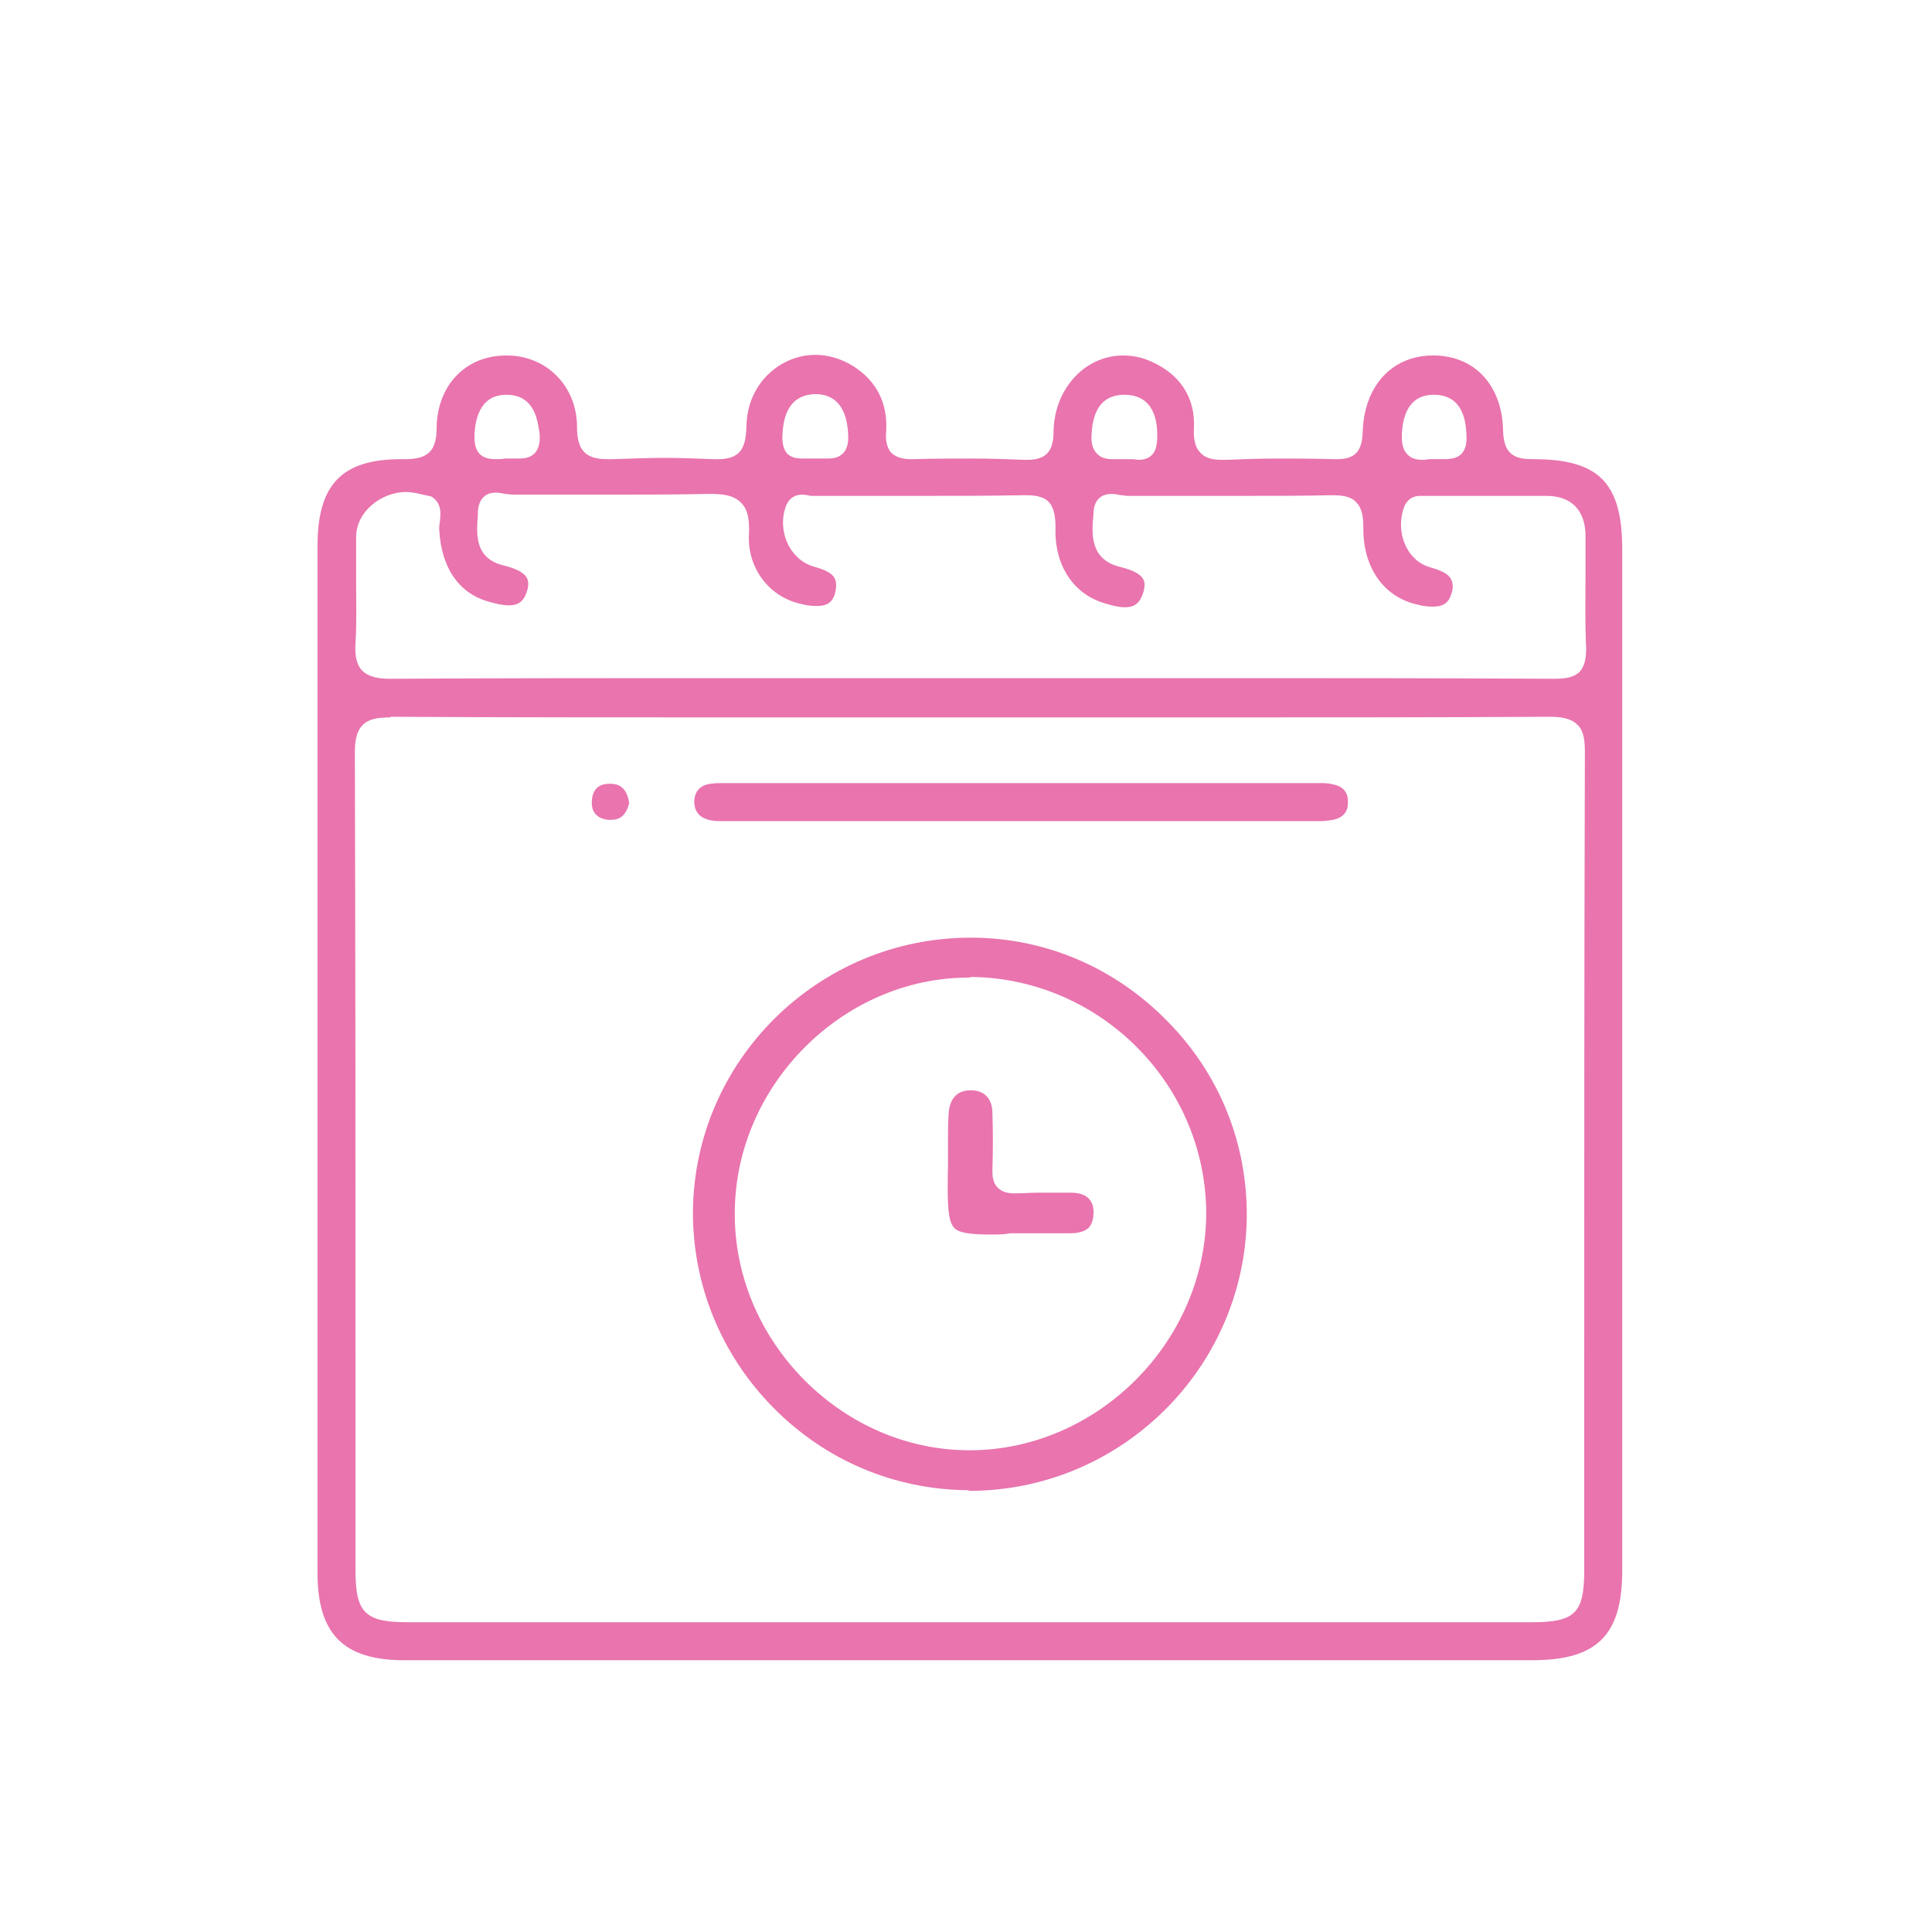 <?xml version="1.0" encoding="utf-8"?>
<!-- Generator: Adobe Illustrator 25.0.1, SVG Export Plug-In . SVG Version: 6.00 Build 0)  -->
<svg version="1.1" id="Layer_1" xmlns="http://www.w3.org/2000/svg" xmlns:xlink="http://www.w3.org/1999/xlink" x="0px" y="0px"
	 viewBox="0 0 300 300" style="enable-background:new 0 0 300 300;" xml:space="preserve">
<style type="text/css">
	.st0{fill:#E974AE;}
</style>
<path class="st0" d="M62.8,257.8c-9.5,0-13.5-4.1-13.5-13.6c0-53.1,0-106.3,0-159.4c0-9.6,3.8-13.5,13-13.5l0.6,0
	c3.6,0,4.9-1.3,4.9-4.9c0.1-6.5,4.4-11.1,10.6-11.2l0.3,0c6.2,0,10.9,4.8,10.9,11.1c0,3.6,1.3,5,4.7,5c0.3,0,0.5,0,0.8,0
	c2.9-0.1,5.6-0.2,8.1-0.2c2.7,0,5.1,0.1,7.6,0.2c0.3,0,0.5,0,0.7,0c3.6,0,4.3-1.9,4.4-5c0.1-7,5.5-11.2,10.7-11.2c2,0,4,0.6,5.8,1.7
	c3.7,2.3,5.5,5.8,5.2,10.3c-0.1,1,0,2.3,0.8,3.2c0.8,0.8,2,1,3,1l0.3,0c3.4-0.1,6.4-0.1,9.1-0.1c3,0,5.7,0.1,8.3,0.2
	c0.2,0,0.3,0,0.5,0c3.6,0,4-2.3,4-4.6c0.2-6.5,4.9-11.6,10.8-11.6c1.5,0,3,0.3,4.5,1c4.4,2,6.7,5.6,6.5,10.2c-0.1,1.9,0.2,3.1,1,3.9
	c0.9,1,2.3,1.1,3.4,1.1c0.2,0,0.5,0,0.7,0c2.5-0.1,5.1-0.2,7.9-0.2c2.6,0,5.5,0,8.7,0.1c0.2,0,0.3,0,0.5,0c2.8,0,3.9-1.2,4-4.2
	c0.2-7.1,4.5-11.9,10.9-11.9l0.1,0c6.4,0,10.7,4.7,10.8,11.7c0.1,4,2.2,4.4,4.7,4.4c10.2,0,13.8,3.7,13.8,14c0,52.9,0,105.7,0,158.6
	c0,10-3.9,13.9-14,13.9l-137.6,0C87.9,257.8,75.3,257.8,62.8,257.8z M60.6,111.4c-1.9,0-3.3,0.2-4.3,1.2c-0.8,0.8-1.2,2.1-1.2,4.2
	c0.1,32.5,0.1,65.5,0.1,97.4l0,29.6c0,6.7,1.5,8.1,8.2,8.1h174.4c6.8,0,8.2-1.4,8.2-8.1l0-29.6c0-31.9,0-65,0.1-97.5
	c0-2.1-0.3-3.4-1.2-4.2c-1-1-2.7-1.2-4.2-1.2h-0.1c-17.6,0.1-35.2,0.1-48.5,0.1l-41,0l-41.1,0c-13.6,0-31.4,0-49.3-0.1H60.6z
	 M63,76.4c-3.6,0-7.7,2.9-7.7,7c0,2.3,0,4.6,0,6.8c0,3.2,0.1,6.5-0.1,9.7c-0.1,1.4,0,3.1,1,4.2c1.1,1.1,2.8,1.3,4.3,1.3
	c17.7-0.1,35.2-0.1,48.5-0.1l41.6,0l39.2,0c15.2,0,33.1,0,51.5,0.1c0,0,0,0,0,0c1.8,0,3.1-0.2,4-1.1c0.7-0.8,1-1.9,1-3.6
	c-0.2-4-0.1-8-0.1-11.9c0-1.8,0-3.7,0-5.5c0-4.1-2.2-6.3-6.1-6.3l-10.8,0c-2.7,0-5.3,0-8,0c0,0-0.2,0-0.3,0c-0.1,0-0.3,0-0.4,0
	c-0.5,0-1.9,0-2.6,1.8c-0.7,2-0.6,4.3,0.4,6.2c0.8,1.6,2.2,2.7,3.7,3.1c1.7,0.5,2.8,1,3.2,1.8c0.3,0.6,0.4,1.3,0.1,2.2
	c-0.4,1.5-1.3,2.1-2.9,2.1c-0.8,0-1.6-0.1-2.3-0.3c-5.3-1.1-8.6-5.8-8.5-12c0-1.9-0.3-3.1-1.1-3.9c-0.9-1-2.4-1.1-3.7-1.1l-0.3,0
	c-4.6,0.1-9.3,0.1-13.2,0.1l-8.3,0c-3.3,0-6.7,0-10,0h0c-0.3,0-0.6-0.1-1-0.1c-0.5-0.1-1-0.2-1.5-0.2c-1.7,0-2.7,1-2.8,2.9l0,0.2
	c-0.3,3-0.6,7,4,8.2c1.6,0.4,3.1,0.9,3.7,1.9c0.3,0.5,0.3,1.2,0,2.2c-0.5,1.5-1.3,2.2-2.8,2.2c-1,0-2.1-0.3-3.1-0.6
	c-4.9-1.4-7.9-5.9-7.7-11.8c0-1.9-0.3-3.1-1-3.9c-0.9-1-2.4-1.1-3.7-1.1l-0.3,0c-5.3,0.1-10.5,0.1-14.8,0.1l-11.7,0
	c-2.1,0-4.2,0-6.3,0c-0.2,0-0.4,0-0.6-0.1c-0.3,0-0.6-0.1-0.9-0.1c-1.3,0-2.2,0.7-2.6,1.9c-0.7,2-0.5,4.2,0.5,6.1
	c0.9,1.6,2.2,2.7,3.9,3.2c1.8,0.5,2.8,1,3.2,1.8c0.3,0.6,0.3,1.3,0.1,2.2c-0.4,1.5-1.2,2.1-2.9,2.1c-0.8,0-1.6-0.1-2.3-0.3
	c-5-1-8.5-5.6-8.2-10.8c0.1-2.4-0.2-3.9-1.2-4.9c-1.1-1.2-2.9-1.4-4.6-1.4c-0.2,0-0.5,0-0.8,0c-4.4,0.1-8.8,0.1-12.1,0.1
	c-1.7,0-8.4,0-10.1,0c-2.7,0-5.4,0-8,0h0c-0.3,0-0.6-0.1-1-0.1c-0.5-0.1-1-0.2-1.6-0.2c-0.9,0-2.5,0.4-2.7,2.9l0,0.6
	c-0.2,2.8-0.6,6.7,4,7.8c2,0.5,3.1,1.1,3.6,1.9c0.3,0.6,0.3,1.3,0,2.2c-0.5,1.5-1.3,2.1-2.8,2.1c-1,0-2.2-0.3-3.2-0.6
	c-4.6-1.3-7.3-5.3-7.6-11.2c0-0.3,0-0.7,0.1-1.1c0.1-1.2,0.4-2.9-1.3-4C65.5,76.8,64.3,76.4,63,76.4z M222.6,61.3
	c-4.4,0-4.8,4.4-4.9,5.8c-0.1,1.6,0.1,2.7,0.8,3.4c0.5,0.6,1.3,0.9,2.3,0.9c0.4,0,0.7,0,1-0.1c0.2,0,0.5,0,0.8,0c0.3,0,0.5,0,0.8,0
	c0.2,0,0.5,0,0.7,0c1.1,0,2.2-0.1,2.9-0.9c0.6-0.7,0.8-1.6,0.7-3.1c-0.1-1.8-0.5-5.9-4.9-6L222.6,61.3z M78.6,61.3
	c-4.3,0-4.8,4.3-4.9,5.9c-0.1,1.5,0.1,2.5,0.7,3.2c0.7,0.8,1.8,0.9,2.6,0.9c0.4,0,0.9,0,1.4-0.1l0.3,0c0.1,0,0.2,0,0.3,0
	c0.3,0,0.5,0,0.8,0c0.3,0,0.6,0,0.9,0c0.7,0,1.6-0.1,2.3-0.8c0.6-0.6,0.9-1.6,0.8-3C83.5,65.6,83.2,61.3,78.6,61.3L78.6,61.3
	L78.6,61.3z M174.6,61.3c-4.7,0-5,4.5-5.1,6.2c-0.1,1.3,0.2,2.3,0.8,2.9c0.7,0.8,1.7,0.9,2.5,0.9c0,0,0,0,0,0c0.3,0,0.5,0,0.8,0
	c0.3,0,0.5,0,0.8,0l0.3,0l0.1,0c0.1,0,0.2,0,0.4,0c0.2,0,0.5,0,0.7,0c0.3,0,0.6,0.1,0.9,0.1c0.3,0,1.4,0,2.1-0.8
	c0.6-0.6,0.8-1.6,0.8-3C179.7,65.8,179.4,61.3,174.6,61.3L174.6,61.3z M127.1,71.2c0.2,0,0.5,0,0.7,0c0.3,0,0.6,0,0.8,0
	c0.7,0,1.6-0.1,2.3-0.8c0.6-0.6,0.9-1.6,0.8-3c-0.1-1.5-0.4-6.2-5.1-6.2c-4.7,0.1-5,4.6-5.1,6.3c-0.1,1.3,0.2,2.3,0.7,2.9
	c0.7,0.7,1.6,0.8,2.4,0.8c0.2,0,0.5,0,0.7,0c0.2,0,0.4,0,0.7,0c0.1,0,0.3,0,0.4,0l0.1,0l0.1,0C126.8,71.2,127,71.2,127.1,71.2z"/>
<path class="st0" d="M150.3,231.4c-11.4-0.1-22.1-4.6-30.2-12.8c-8.1-8.2-12.5-19-12.5-30.3c0.1-23.6,19.5-42.7,43.1-42.7l0.4,0
	c11.4,0.1,22.1,4.7,30.2,13c8.1,8.2,12.4,19,12.3,30.4c-0.3,23.5-19.6,42.5-43.1,42.5L150.3,231.4z M150.4,151.8
	c-19.5,0-36.2,16.7-36.3,36.4c-0.1,9.7,3.8,19,10.8,26.1c7,7,16.1,10.9,25.7,10.9h0.1c19.8-0.1,36.5-16.9,36.6-36.7
	c0-20-16.3-36.5-36.4-36.8L150.4,151.8z"/>
<path class="st0" d="M112,127.5c-0.4,0-1,0-1.5-0.1c-1.8-0.3-2.7-1.3-2.7-3c0.1-2,1.5-2.6,2.6-2.7c0.6-0.1,1.3-0.1,1.8-0.1l1.4,0
	l63.9,0c8.6,0,17.3,0,25.9,0c0.3,0,1.4,0,1.6,0c0.6,0,1.3,0,2,0.2c1.6,0.3,2.4,1.3,2.3,2.9c0,1.4-0.8,2.3-2.3,2.6
	c-0.6,0.1-1.3,0.2-1.9,0.2l-1.3,0c-17,0-33.9,0-50.9,0l-39.8,0L112,127.5z"/>
<path class="st0" d="M94.8,127.3c-0.1,0-0.3,0-0.4,0c-1.7-0.2-2.6-1.2-2.5-2.9c0.1-1.8,1-2.7,2.8-2.7c1.1,0,2.6,0.3,3,3
	C97.1,127.1,95.8,127.3,94.8,127.3z"/>
<path class="st0" d="M154,191.7c-3.1,0-5-0.2-5.8-1c-1.1-1.1-1.1-4.1-1-9.6l0-0.6c0-0.9,0-1.9,0-2.8c0-1.6,0-3.2,0.1-4.8
	c0.1-1.6,0.8-3.6,3.4-3.6l0.2,0c2.7,0.1,3.2,2.2,3.2,3.5c0.1,3,0.1,5.9,0,8.8c0,0.8,0,2,0.8,2.8c0.8,0.8,1.8,0.9,2.6,0.9
	c0.1,0,0.2,0,0.4,0c1,0,2.1-0.1,3.4-0.1c1.2,0,2.4,0,3.5,0l1.5,0c3.4,0,3.5,2.3,3.5,3c0,1-0.2,1.8-0.7,2.4c-0.6,0.6-1.6,0.9-2.9,0.9
	c-1,0-2.1,0-3.1,0l-4.5,0l-1.7,0C155.8,191.7,154.9,191.7,154,191.7z"/>
</svg>
